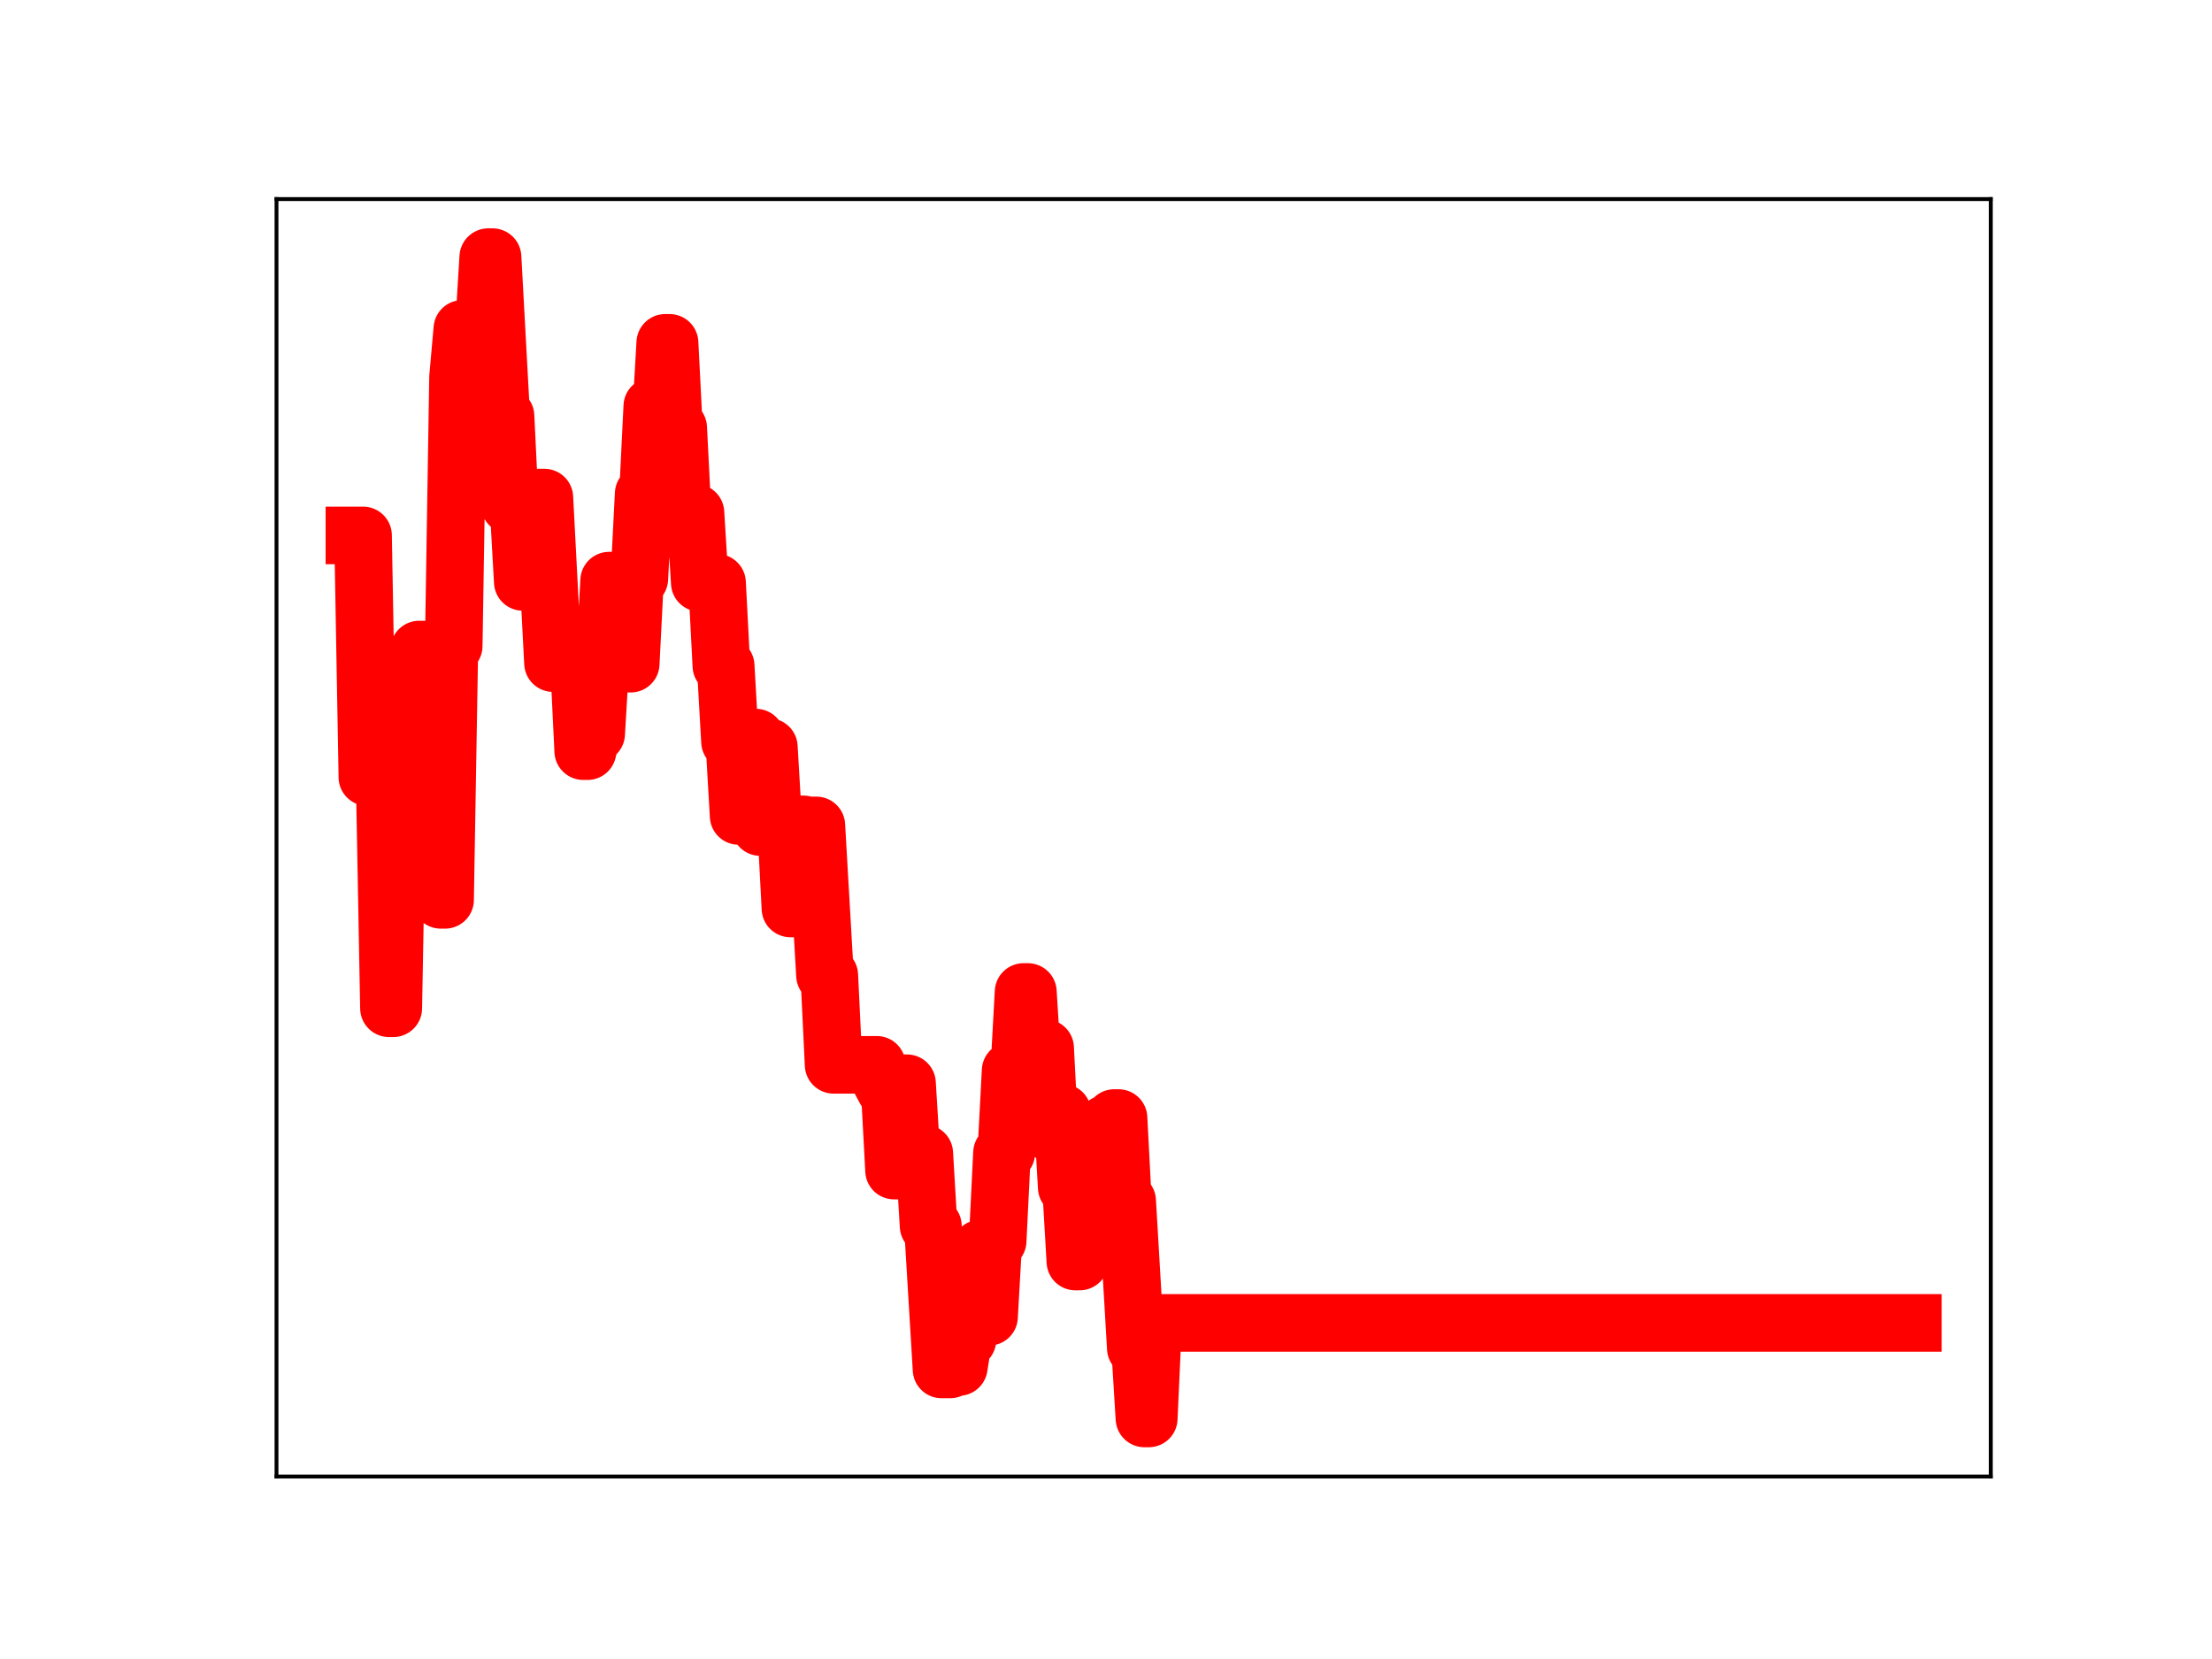 <?xml version="1.0" encoding="utf-8" standalone="no"?>
<!DOCTYPE svg PUBLIC "-//W3C//DTD SVG 1.1//EN"
  "http://www.w3.org/Graphics/SVG/1.1/DTD/svg11.dtd">
<!-- Created with matplotlib (https://matplotlib.org/) -->
<svg height="345.6pt" version="1.1" viewBox="0 0 460.8 345.6" width="460.8pt" xmlns="http://www.w3.org/2000/svg" xmlns:xlink="http://www.w3.org/1999/xlink">
 <defs>
  <style type="text/css">
*{stroke-linecap:butt;stroke-linejoin:round;}
  </style>
 </defs>
 <g id="figure_1">
  <g id="patch_1">
   <path d="M 0 345.6 
L 460.8 345.6 
L 460.8 0 
L 0 0 
z
" style="fill:#ffffff;"/>
  </g>
  <g id="axes_1">
   <g id="patch_2">
    <path d="M 57.6 307.584 
L 414.72 307.584 
L 414.72 41.472 
L 57.6 41.472 
z
" style="fill:#ffffff;"/>
   </g>
   <g id="line2d_1">
    <path clip-path="url(#p8d855a46b4)" d="M 73.833 111.538 
L 75.631 111.538 
L 76.531 161.894 
L 80.128 161.894 
L 81.027 210.036 
L 81.927 210.036 
L 82.826 160.48 
L 84.625 160.48 
L 85.524 148.184 
L 86.423 148.184 
L 87.323 135.314 
L 88.222 135.314 
L 89.121 179.997 
L 90.92 179.997 
L 91.819 187.452 
L 92.718 187.452 
L 93.618 134.565 
L 94.517 134.565 
L 95.416 78.65 
L 96.316 68.513 
L 97.215 68.513 
L 98.114 84.879 
L 99.014 84.879 
L 99.913 68.176 
L 100.812 68.176 
L 101.712 53.568 
L 102.611 53.568 
L 104.41 86.676 
L 105.309 86.676 
L 106.208 105.225 
L 108.007 105.225 
L 108.906 121.222 
L 109.806 121.222 
L 110.705 103.657 
L 113.403 103.657 
L 115.201 138.135 
L 116.101 138.135 
L 117 134.12 
L 118.799 134.12 
L 119.698 137.851 
L 120.597 137.851 
L 121.497 156.476 
L 122.396 156.476 
L 123.295 152.857 
L 124.195 152.857 
L 125.094 137.64 
L 125.993 137.64 
L 126.893 120.957 
L 127.792 120.957 
L 128.691 137.62 
L 129.591 137.62 
L 130.49 138.255 
L 131.389 138.255 
L 132.289 120.549 
L 133.188 120.549 
L 134.087 102.871 
L 134.986 102.871 
L 135.886 84.633 
L 136.785 84.633 
L 137.684 87.072 
L 138.584 71.422 
L 139.483 71.422 
L 140.382 89.116 
L 141.282 89.116 
L 142.181 106.823 
L 144.879 106.823 
L 145.778 121.407 
L 149.376 121.407 
L 150.275 138.706 
L 151.174 138.706 
L 152.074 154.5 
L 152.973 154.5 
L 153.872 169.977 
L 154.772 169.977 
L 155.671 153.653 
L 157.469 153.653 
L 158.369 172.289 
L 159.268 155.627 
L 160.167 155.627 
L 161.067 170.956 
L 161.966 170.956 
L 162.865 172.05 
L 163.765 172.05 
L 164.664 189.252 
L 165.563 189.252 
L 166.463 171.728 
L 167.362 171.728 
L 168.261 171.951 
L 170.06 171.951 
L 171.859 203.176 
L 172.758 203.176 
L 173.657 221.821 
L 182.65 221.821 
L 183.55 225.383 
L 184.449 227.047 
L 185.348 227.047 
L 186.248 243.851 
L 187.147 243.851 
L 188.046 225.662 
L 188.946 225.662 
L 189.845 240.264 
L 192.543 240.264 
L 193.442 255.397 
L 194.342 255.397 
L 196.14 285.278 
L 197.939 285.278 
L 198.838 284.771 
L 199.738 284.771 
L 200.637 279.115 
L 201.536 279.115 
L 202.435 262.426 
L 203.335 262.426 
L 204.234 260.092 
L 205.133 260.092 
L 206.033 274.307 
L 206.932 258.507 
L 207.831 258.507 
L 208.731 240.167 
L 209.63 240.167 
L 210.529 223.052 
L 212.328 223.052 
L 213.227 206.651 
L 214.127 206.651 
L 215.026 221.084 
L 215.925 221.084 
L 216.825 218.335 
L 217.724 218.335 
L 218.623 235.891 
L 220.422 235.891 
L 221.321 231.786 
L 222.221 247.358 
L 223.12 247.358 
L 224.019 262.798 
L 224.918 262.798 
L 225.818 244.653 
L 226.717 244.653 
L 227.616 249.465 
L 229.415 249.465 
L 230.314 234.141 
L 231.214 234.141 
L 232.113 232.911 
L 233.012 232.911 
L 233.912 250.184 
L 234.811 250.184 
L 236.61 280.85 
L 237.509 280.85 
L 238.408 295.488 
L 239.308 295.488 
L 240.207 275.59 
L 398.487 275.59 
L 398.487 275.59 
" style="fill:none;stroke:#ff0000;stroke-linecap:square;stroke-width:12;"/>
    <defs>
     <path d="M 0 3 
C 0.796 3 1.559 2.684 2.121 2.121 
C 2.684 1.559 3 0.796 3 0 
C 3 -0.796 2.684 -1.559 2.121 -2.121 
C 1.559 -2.684 0.796 -3 0 -3 
C -0.796 -3 -1.559 -2.684 -2.121 -2.121 
C -2.684 -1.559 -3 -0.796 -3 0 
C -3 0.796 -2.684 1.559 -2.121 2.121 
C -1.559 2.684 -0.796 3 0 3 
z
" id="m19fb5b503b" style="stroke:#ff0000;"/>
    </defs>
    <g clip-path="url(#p8d855a46b4)">
     <use style="fill:#ff0000;stroke:#ff0000;" x="73.833" xlink:href="#m19fb5b503b" y="111.538"/>
     <use style="fill:#ff0000;stroke:#ff0000;" x="74.732" xlink:href="#m19fb5b503b" y="111.538"/>
     <use style="fill:#ff0000;stroke:#ff0000;" x="75.631" xlink:href="#m19fb5b503b" y="111.538"/>
     <use style="fill:#ff0000;stroke:#ff0000;" x="76.531" xlink:href="#m19fb5b503b" y="161.894"/>
     <use style="fill:#ff0000;stroke:#ff0000;" x="77.43" xlink:href="#m19fb5b503b" y="161.894"/>
     <use style="fill:#ff0000;stroke:#ff0000;" x="78.329" xlink:href="#m19fb5b503b" y="161.894"/>
     <use style="fill:#ff0000;stroke:#ff0000;" x="79.229" xlink:href="#m19fb5b503b" y="161.894"/>
     <use style="fill:#ff0000;stroke:#ff0000;" x="80.128" xlink:href="#m19fb5b503b" y="161.894"/>
     <use style="fill:#ff0000;stroke:#ff0000;" x="81.027" xlink:href="#m19fb5b503b" y="210.036"/>
     <use style="fill:#ff0000;stroke:#ff0000;" x="81.927" xlink:href="#m19fb5b503b" y="210.036"/>
     <use style="fill:#ff0000;stroke:#ff0000;" x="82.826" xlink:href="#m19fb5b503b" y="160.48"/>
     <use style="fill:#ff0000;stroke:#ff0000;" x="83.725" xlink:href="#m19fb5b503b" y="160.48"/>
     <use style="fill:#ff0000;stroke:#ff0000;" x="84.625" xlink:href="#m19fb5b503b" y="160.48"/>
     <use style="fill:#ff0000;stroke:#ff0000;" x="85.524" xlink:href="#m19fb5b503b" y="148.184"/>
     <use style="fill:#ff0000;stroke:#ff0000;" x="86.423" xlink:href="#m19fb5b503b" y="148.184"/>
     <use style="fill:#ff0000;stroke:#ff0000;" x="87.323" xlink:href="#m19fb5b503b" y="135.314"/>
     <use style="fill:#ff0000;stroke:#ff0000;" x="88.222" xlink:href="#m19fb5b503b" y="135.314"/>
     <use style="fill:#ff0000;stroke:#ff0000;" x="89.121" xlink:href="#m19fb5b503b" y="179.997"/>
     <use style="fill:#ff0000;stroke:#ff0000;" x="90.02" xlink:href="#m19fb5b503b" y="179.997"/>
     <use style="fill:#ff0000;stroke:#ff0000;" x="90.92" xlink:href="#m19fb5b503b" y="179.997"/>
     <use style="fill:#ff0000;stroke:#ff0000;" x="91.819" xlink:href="#m19fb5b503b" y="187.452"/>
     <use style="fill:#ff0000;stroke:#ff0000;" x="92.718" xlink:href="#m19fb5b503b" y="187.452"/>
     <use style="fill:#ff0000;stroke:#ff0000;" x="93.618" xlink:href="#m19fb5b503b" y="134.565"/>
     <use style="fill:#ff0000;stroke:#ff0000;" x="94.517" xlink:href="#m19fb5b503b" y="134.565"/>
     <use style="fill:#ff0000;stroke:#ff0000;" x="95.416" xlink:href="#m19fb5b503b" y="78.65"/>
     <use style="fill:#ff0000;stroke:#ff0000;" x="96.316" xlink:href="#m19fb5b503b" y="68.513"/>
     <use style="fill:#ff0000;stroke:#ff0000;" x="97.215" xlink:href="#m19fb5b503b" y="68.513"/>
     <use style="fill:#ff0000;stroke:#ff0000;" x="98.114" xlink:href="#m19fb5b503b" y="84.879"/>
     <use style="fill:#ff0000;stroke:#ff0000;" x="99.014" xlink:href="#m19fb5b503b" y="84.879"/>
     <use style="fill:#ff0000;stroke:#ff0000;" x="99.913" xlink:href="#m19fb5b503b" y="68.176"/>
     <use style="fill:#ff0000;stroke:#ff0000;" x="100.812" xlink:href="#m19fb5b503b" y="68.176"/>
     <use style="fill:#ff0000;stroke:#ff0000;" x="101.712" xlink:href="#m19fb5b503b" y="53.568"/>
     <use style="fill:#ff0000;stroke:#ff0000;" x="102.611" xlink:href="#m19fb5b503b" y="53.568"/>
     <use style="fill:#ff0000;stroke:#ff0000;" x="103.51" xlink:href="#m19fb5b503b" y="70.992"/>
     <use style="fill:#ff0000;stroke:#ff0000;" x="104.41" xlink:href="#m19fb5b503b" y="86.676"/>
     <use style="fill:#ff0000;stroke:#ff0000;" x="105.309" xlink:href="#m19fb5b503b" y="86.676"/>
     <use style="fill:#ff0000;stroke:#ff0000;" x="106.208" xlink:href="#m19fb5b503b" y="105.225"/>
     <use style="fill:#ff0000;stroke:#ff0000;" x="107.108" xlink:href="#m19fb5b503b" y="105.225"/>
     <use style="fill:#ff0000;stroke:#ff0000;" x="108.007" xlink:href="#m19fb5b503b" y="105.225"/>
     <use style="fill:#ff0000;stroke:#ff0000;" x="108.906" xlink:href="#m19fb5b503b" y="121.222"/>
     <use style="fill:#ff0000;stroke:#ff0000;" x="109.806" xlink:href="#m19fb5b503b" y="121.222"/>
     <use style="fill:#ff0000;stroke:#ff0000;" x="110.705" xlink:href="#m19fb5b503b" y="103.657"/>
     <use style="fill:#ff0000;stroke:#ff0000;" x="111.604" xlink:href="#m19fb5b503b" y="103.657"/>
     <use style="fill:#ff0000;stroke:#ff0000;" x="112.503" xlink:href="#m19fb5b503b" y="103.657"/>
     <use style="fill:#ff0000;stroke:#ff0000;" x="113.403" xlink:href="#m19fb5b503b" y="103.657"/>
     <use style="fill:#ff0000;stroke:#ff0000;" x="114.302" xlink:href="#m19fb5b503b" y="120.588"/>
     <use style="fill:#ff0000;stroke:#ff0000;" x="115.201" xlink:href="#m19fb5b503b" y="138.135"/>
     <use style="fill:#ff0000;stroke:#ff0000;" x="116.101" xlink:href="#m19fb5b503b" y="138.135"/>
     <use style="fill:#ff0000;stroke:#ff0000;" x="117" xlink:href="#m19fb5b503b" y="134.12"/>
     <use style="fill:#ff0000;stroke:#ff0000;" x="117.899" xlink:href="#m19fb5b503b" y="134.12"/>
     <use style="fill:#ff0000;stroke:#ff0000;" x="118.799" xlink:href="#m19fb5b503b" y="134.12"/>
     <use style="fill:#ff0000;stroke:#ff0000;" x="119.698" xlink:href="#m19fb5b503b" y="137.851"/>
     <use style="fill:#ff0000;stroke:#ff0000;" x="120.597" xlink:href="#m19fb5b503b" y="137.851"/>
     <use style="fill:#ff0000;stroke:#ff0000;" x="121.497" xlink:href="#m19fb5b503b" y="156.476"/>
     <use style="fill:#ff0000;stroke:#ff0000;" x="122.396" xlink:href="#m19fb5b503b" y="156.476"/>
     <use style="fill:#ff0000;stroke:#ff0000;" x="123.295" xlink:href="#m19fb5b503b" y="152.857"/>
     <use style="fill:#ff0000;stroke:#ff0000;" x="124.195" xlink:href="#m19fb5b503b" y="152.857"/>
     <use style="fill:#ff0000;stroke:#ff0000;" x="125.094" xlink:href="#m19fb5b503b" y="137.64"/>
     <use style="fill:#ff0000;stroke:#ff0000;" x="125.993" xlink:href="#m19fb5b503b" y="137.64"/>
     <use style="fill:#ff0000;stroke:#ff0000;" x="126.893" xlink:href="#m19fb5b503b" y="120.957"/>
     <use style="fill:#ff0000;stroke:#ff0000;" x="127.792" xlink:href="#m19fb5b503b" y="120.957"/>
     <use style="fill:#ff0000;stroke:#ff0000;" x="128.691" xlink:href="#m19fb5b503b" y="137.62"/>
     <use style="fill:#ff0000;stroke:#ff0000;" x="129.591" xlink:href="#m19fb5b503b" y="137.62"/>
     <use style="fill:#ff0000;stroke:#ff0000;" x="130.49" xlink:href="#m19fb5b503b" y="138.255"/>
     <use style="fill:#ff0000;stroke:#ff0000;" x="131.389" xlink:href="#m19fb5b503b" y="138.255"/>
     <use style="fill:#ff0000;stroke:#ff0000;" x="132.289" xlink:href="#m19fb5b503b" y="120.549"/>
     <use style="fill:#ff0000;stroke:#ff0000;" x="133.188" xlink:href="#m19fb5b503b" y="120.549"/>
     <use style="fill:#ff0000;stroke:#ff0000;" x="134.087" xlink:href="#m19fb5b503b" y="102.871"/>
     <use style="fill:#ff0000;stroke:#ff0000;" x="134.986" xlink:href="#m19fb5b503b" y="102.871"/>
     <use style="fill:#ff0000;stroke:#ff0000;" x="135.886" xlink:href="#m19fb5b503b" y="84.633"/>
     <use style="fill:#ff0000;stroke:#ff0000;" x="136.785" xlink:href="#m19fb5b503b" y="84.633"/>
     <use style="fill:#ff0000;stroke:#ff0000;" x="137.684" xlink:href="#m19fb5b503b" y="87.072"/>
     <use style="fill:#ff0000;stroke:#ff0000;" x="138.584" xlink:href="#m19fb5b503b" y="71.422"/>
     <use style="fill:#ff0000;stroke:#ff0000;" x="139.483" xlink:href="#m19fb5b503b" y="71.422"/>
     <use style="fill:#ff0000;stroke:#ff0000;" x="140.382" xlink:href="#m19fb5b503b" y="89.116"/>
     <use style="fill:#ff0000;stroke:#ff0000;" x="141.282" xlink:href="#m19fb5b503b" y="89.116"/>
     <use style="fill:#ff0000;stroke:#ff0000;" x="142.181" xlink:href="#m19fb5b503b" y="106.823"/>
     <use style="fill:#ff0000;stroke:#ff0000;" x="143.08" xlink:href="#m19fb5b503b" y="106.823"/>
     <use style="fill:#ff0000;stroke:#ff0000;" x="143.98" xlink:href="#m19fb5b503b" y="106.823"/>
     <use style="fill:#ff0000;stroke:#ff0000;" x="144.879" xlink:href="#m19fb5b503b" y="106.823"/>
     <use style="fill:#ff0000;stroke:#ff0000;" x="145.778" xlink:href="#m19fb5b503b" y="121.407"/>
     <use style="fill:#ff0000;stroke:#ff0000;" x="146.678" xlink:href="#m19fb5b503b" y="121.407"/>
     <use style="fill:#ff0000;stroke:#ff0000;" x="147.577" xlink:href="#m19fb5b503b" y="121.407"/>
     <use style="fill:#ff0000;stroke:#ff0000;" x="148.476" xlink:href="#m19fb5b503b" y="121.407"/>
     <use style="fill:#ff0000;stroke:#ff0000;" x="149.376" xlink:href="#m19fb5b503b" y="121.407"/>
     <use style="fill:#ff0000;stroke:#ff0000;" x="150.275" xlink:href="#m19fb5b503b" y="138.706"/>
     <use style="fill:#ff0000;stroke:#ff0000;" x="151.174" xlink:href="#m19fb5b503b" y="138.706"/>
     <use style="fill:#ff0000;stroke:#ff0000;" x="152.074" xlink:href="#m19fb5b503b" y="154.5"/>
     <use style="fill:#ff0000;stroke:#ff0000;" x="152.973" xlink:href="#m19fb5b503b" y="154.5"/>
     <use style="fill:#ff0000;stroke:#ff0000;" x="153.872" xlink:href="#m19fb5b503b" y="169.977"/>
     <use style="fill:#ff0000;stroke:#ff0000;" x="154.772" xlink:href="#m19fb5b503b" y="169.977"/>
     <use style="fill:#ff0000;stroke:#ff0000;" x="155.671" xlink:href="#m19fb5b503b" y="153.653"/>
     <use style="fill:#ff0000;stroke:#ff0000;" x="156.57" xlink:href="#m19fb5b503b" y="153.653"/>
     <use style="fill:#ff0000;stroke:#ff0000;" x="157.469" xlink:href="#m19fb5b503b" y="153.653"/>
     <use style="fill:#ff0000;stroke:#ff0000;" x="158.369" xlink:href="#m19fb5b503b" y="172.289"/>
     <use style="fill:#ff0000;stroke:#ff0000;" x="159.268" xlink:href="#m19fb5b503b" y="155.627"/>
     <use style="fill:#ff0000;stroke:#ff0000;" x="160.167" xlink:href="#m19fb5b503b" y="155.627"/>
     <use style="fill:#ff0000;stroke:#ff0000;" x="161.067" xlink:href="#m19fb5b503b" y="170.956"/>
     <use style="fill:#ff0000;stroke:#ff0000;" x="161.966" xlink:href="#m19fb5b503b" y="170.956"/>
     <use style="fill:#ff0000;stroke:#ff0000;" x="162.865" xlink:href="#m19fb5b503b" y="172.05"/>
     <use style="fill:#ff0000;stroke:#ff0000;" x="163.765" xlink:href="#m19fb5b503b" y="172.05"/>
     <use style="fill:#ff0000;stroke:#ff0000;" x="164.664" xlink:href="#m19fb5b503b" y="189.252"/>
     <use style="fill:#ff0000;stroke:#ff0000;" x="165.563" xlink:href="#m19fb5b503b" y="189.252"/>
     <use style="fill:#ff0000;stroke:#ff0000;" x="166.463" xlink:href="#m19fb5b503b" y="171.728"/>
     <use style="fill:#ff0000;stroke:#ff0000;" x="167.362" xlink:href="#m19fb5b503b" y="171.728"/>
     <use style="fill:#ff0000;stroke:#ff0000;" x="168.261" xlink:href="#m19fb5b503b" y="171.951"/>
     <use style="fill:#ff0000;stroke:#ff0000;" x="169.161" xlink:href="#m19fb5b503b" y="171.951"/>
     <use style="fill:#ff0000;stroke:#ff0000;" x="170.06" xlink:href="#m19fb5b503b" y="171.951"/>
     <use style="fill:#ff0000;stroke:#ff0000;" x="170.959" xlink:href="#m19fb5b503b" y="186.918"/>
     <use style="fill:#ff0000;stroke:#ff0000;" x="171.859" xlink:href="#m19fb5b503b" y="203.176"/>
     <use style="fill:#ff0000;stroke:#ff0000;" x="172.758" xlink:href="#m19fb5b503b" y="203.176"/>
     <use style="fill:#ff0000;stroke:#ff0000;" x="173.657" xlink:href="#m19fb5b503b" y="221.821"/>
     <use style="fill:#ff0000;stroke:#ff0000;" x="174.557" xlink:href="#m19fb5b503b" y="221.821"/>
     <use style="fill:#ff0000;stroke:#ff0000;" x="175.456" xlink:href="#m19fb5b503b" y="221.821"/>
     <use style="fill:#ff0000;stroke:#ff0000;" x="176.355" xlink:href="#m19fb5b503b" y="221.821"/>
     <use style="fill:#ff0000;stroke:#ff0000;" x="177.255" xlink:href="#m19fb5b503b" y="221.821"/>
     <use style="fill:#ff0000;stroke:#ff0000;" x="178.154" xlink:href="#m19fb5b503b" y="221.821"/>
     <use style="fill:#ff0000;stroke:#ff0000;" x="179.053" xlink:href="#m19fb5b503b" y="221.821"/>
     <use style="fill:#ff0000;stroke:#ff0000;" x="179.952" xlink:href="#m19fb5b503b" y="221.821"/>
     <use style="fill:#ff0000;stroke:#ff0000;" x="180.852" xlink:href="#m19fb5b503b" y="221.821"/>
     <use style="fill:#ff0000;stroke:#ff0000;" x="181.751" xlink:href="#m19fb5b503b" y="221.821"/>
     <use style="fill:#ff0000;stroke:#ff0000;" x="182.65" xlink:href="#m19fb5b503b" y="221.821"/>
     <use style="fill:#ff0000;stroke:#ff0000;" x="183.55" xlink:href="#m19fb5b503b" y="225.383"/>
     <use style="fill:#ff0000;stroke:#ff0000;" x="184.449" xlink:href="#m19fb5b503b" y="227.047"/>
     <use style="fill:#ff0000;stroke:#ff0000;" x="185.348" xlink:href="#m19fb5b503b" y="227.047"/>
     <use style="fill:#ff0000;stroke:#ff0000;" x="186.248" xlink:href="#m19fb5b503b" y="243.851"/>
     <use style="fill:#ff0000;stroke:#ff0000;" x="187.147" xlink:href="#m19fb5b503b" y="243.851"/>
     <use style="fill:#ff0000;stroke:#ff0000;" x="188.046" xlink:href="#m19fb5b503b" y="225.662"/>
     <use style="fill:#ff0000;stroke:#ff0000;" x="188.946" xlink:href="#m19fb5b503b" y="225.662"/>
     <use style="fill:#ff0000;stroke:#ff0000;" x="189.845" xlink:href="#m19fb5b503b" y="240.264"/>
     <use style="fill:#ff0000;stroke:#ff0000;" x="190.744" xlink:href="#m19fb5b503b" y="240.264"/>
     <use style="fill:#ff0000;stroke:#ff0000;" x="191.644" xlink:href="#m19fb5b503b" y="240.264"/>
     <use style="fill:#ff0000;stroke:#ff0000;" x="192.543" xlink:href="#m19fb5b503b" y="240.264"/>
     <use style="fill:#ff0000;stroke:#ff0000;" x="193.442" xlink:href="#m19fb5b503b" y="255.397"/>
     <use style="fill:#ff0000;stroke:#ff0000;" x="194.342" xlink:href="#m19fb5b503b" y="255.397"/>
     <use style="fill:#ff0000;stroke:#ff0000;" x="195.241" xlink:href="#m19fb5b503b" y="270.706"/>
     <use style="fill:#ff0000;stroke:#ff0000;" x="196.14" xlink:href="#m19fb5b503b" y="285.278"/>
     <use style="fill:#ff0000;stroke:#ff0000;" x="197.04" xlink:href="#m19fb5b503b" y="285.278"/>
     <use style="fill:#ff0000;stroke:#ff0000;" x="197.939" xlink:href="#m19fb5b503b" y="285.278"/>
     <use style="fill:#ff0000;stroke:#ff0000;" x="198.838" xlink:href="#m19fb5b503b" y="284.771"/>
     <use style="fill:#ff0000;stroke:#ff0000;" x="199.738" xlink:href="#m19fb5b503b" y="284.771"/>
     <use style="fill:#ff0000;stroke:#ff0000;" x="200.637" xlink:href="#m19fb5b503b" y="279.115"/>
     <use style="fill:#ff0000;stroke:#ff0000;" x="201.536" xlink:href="#m19fb5b503b" y="279.115"/>
     <use style="fill:#ff0000;stroke:#ff0000;" x="202.435" xlink:href="#m19fb5b503b" y="262.426"/>
     <use style="fill:#ff0000;stroke:#ff0000;" x="203.335" xlink:href="#m19fb5b503b" y="262.426"/>
     <use style="fill:#ff0000;stroke:#ff0000;" x="204.234" xlink:href="#m19fb5b503b" y="260.092"/>
     <use style="fill:#ff0000;stroke:#ff0000;" x="205.133" xlink:href="#m19fb5b503b" y="260.092"/>
     <use style="fill:#ff0000;stroke:#ff0000;" x="206.033" xlink:href="#m19fb5b503b" y="274.307"/>
     <use style="fill:#ff0000;stroke:#ff0000;" x="206.932" xlink:href="#m19fb5b503b" y="258.507"/>
     <use style="fill:#ff0000;stroke:#ff0000;" x="207.831" xlink:href="#m19fb5b503b" y="258.507"/>
     <use style="fill:#ff0000;stroke:#ff0000;" x="208.731" xlink:href="#m19fb5b503b" y="240.167"/>
     <use style="fill:#ff0000;stroke:#ff0000;" x="209.63" xlink:href="#m19fb5b503b" y="240.167"/>
     <use style="fill:#ff0000;stroke:#ff0000;" x="210.529" xlink:href="#m19fb5b503b" y="223.052"/>
     <use style="fill:#ff0000;stroke:#ff0000;" x="211.429" xlink:href="#m19fb5b503b" y="223.052"/>
     <use style="fill:#ff0000;stroke:#ff0000;" x="212.328" xlink:href="#m19fb5b503b" y="223.052"/>
     <use style="fill:#ff0000;stroke:#ff0000;" x="213.227" xlink:href="#m19fb5b503b" y="206.651"/>
     <use style="fill:#ff0000;stroke:#ff0000;" x="214.127" xlink:href="#m19fb5b503b" y="206.651"/>
     <use style="fill:#ff0000;stroke:#ff0000;" x="215.026" xlink:href="#m19fb5b503b" y="221.084"/>
     <use style="fill:#ff0000;stroke:#ff0000;" x="215.925" xlink:href="#m19fb5b503b" y="221.084"/>
     <use style="fill:#ff0000;stroke:#ff0000;" x="216.825" xlink:href="#m19fb5b503b" y="218.335"/>
     <use style="fill:#ff0000;stroke:#ff0000;" x="217.724" xlink:href="#m19fb5b503b" y="218.335"/>
     <use style="fill:#ff0000;stroke:#ff0000;" x="218.623" xlink:href="#m19fb5b503b" y="235.891"/>
     <use style="fill:#ff0000;stroke:#ff0000;" x="219.523" xlink:href="#m19fb5b503b" y="235.891"/>
     <use style="fill:#ff0000;stroke:#ff0000;" x="220.422" xlink:href="#m19fb5b503b" y="235.891"/>
     <use style="fill:#ff0000;stroke:#ff0000;" x="221.321" xlink:href="#m19fb5b503b" y="231.786"/>
     <use style="fill:#ff0000;stroke:#ff0000;" x="222.221" xlink:href="#m19fb5b503b" y="247.358"/>
     <use style="fill:#ff0000;stroke:#ff0000;" x="223.12" xlink:href="#m19fb5b503b" y="247.358"/>
     <use style="fill:#ff0000;stroke:#ff0000;" x="224.019" xlink:href="#m19fb5b503b" y="262.798"/>
     <use style="fill:#ff0000;stroke:#ff0000;" x="224.918" xlink:href="#m19fb5b503b" y="262.798"/>
     <use style="fill:#ff0000;stroke:#ff0000;" x="225.818" xlink:href="#m19fb5b503b" y="244.653"/>
     <use style="fill:#ff0000;stroke:#ff0000;" x="226.717" xlink:href="#m19fb5b503b" y="244.653"/>
     <use style="fill:#ff0000;stroke:#ff0000;" x="227.616" xlink:href="#m19fb5b503b" y="249.465"/>
     <use style="fill:#ff0000;stroke:#ff0000;" x="228.516" xlink:href="#m19fb5b503b" y="249.465"/>
     <use style="fill:#ff0000;stroke:#ff0000;" x="229.415" xlink:href="#m19fb5b503b" y="249.465"/>
     <use style="fill:#ff0000;stroke:#ff0000;" x="230.314" xlink:href="#m19fb5b503b" y="234.141"/>
     <use style="fill:#ff0000;stroke:#ff0000;" x="231.214" xlink:href="#m19fb5b503b" y="234.141"/>
     <use style="fill:#ff0000;stroke:#ff0000;" x="232.113" xlink:href="#m19fb5b503b" y="232.911"/>
     <use style="fill:#ff0000;stroke:#ff0000;" x="233.012" xlink:href="#m19fb5b503b" y="232.911"/>
     <use style="fill:#ff0000;stroke:#ff0000;" x="233.912" xlink:href="#m19fb5b503b" y="250.184"/>
     <use style="fill:#ff0000;stroke:#ff0000;" x="234.811" xlink:href="#m19fb5b503b" y="250.184"/>
     <use style="fill:#ff0000;stroke:#ff0000;" x="235.71" xlink:href="#m19fb5b503b" y="265.689"/>
     <use style="fill:#ff0000;stroke:#ff0000;" x="236.61" xlink:href="#m19fb5b503b" y="280.85"/>
     <use style="fill:#ff0000;stroke:#ff0000;" x="237.509" xlink:href="#m19fb5b503b" y="280.85"/>
     <use style="fill:#ff0000;stroke:#ff0000;" x="238.408" xlink:href="#m19fb5b503b" y="295.488"/>
     <use style="fill:#ff0000;stroke:#ff0000;" x="239.308" xlink:href="#m19fb5b503b" y="295.488"/>
     <use style="fill:#ff0000;stroke:#ff0000;" x="240.207" xlink:href="#m19fb5b503b" y="275.59"/>
     <use style="fill:#ff0000;stroke:#ff0000;" x="241.106" xlink:href="#m19fb5b503b" y="275.59"/>
     <use style="fill:#ff0000;stroke:#ff0000;" x="242.006" xlink:href="#m19fb5b503b" y="275.59"/>
     <use style="fill:#ff0000;stroke:#ff0000;" x="242.905" xlink:href="#m19fb5b503b" y="275.59"/>
     <use style="fill:#ff0000;stroke:#ff0000;" x="243.804" xlink:href="#m19fb5b503b" y="275.59"/>
     <use style="fill:#ff0000;stroke:#ff0000;" x="244.704" xlink:href="#m19fb5b503b" y="275.59"/>
     <use style="fill:#ff0000;stroke:#ff0000;" x="245.603" xlink:href="#m19fb5b503b" y="275.59"/>
     <use style="fill:#ff0000;stroke:#ff0000;" x="246.502" xlink:href="#m19fb5b503b" y="275.59"/>
     <use style="fill:#ff0000;stroke:#ff0000;" x="247.402" xlink:href="#m19fb5b503b" y="275.59"/>
     <use style="fill:#ff0000;stroke:#ff0000;" x="248.301" xlink:href="#m19fb5b503b" y="275.59"/>
     <use style="fill:#ff0000;stroke:#ff0000;" x="249.2" xlink:href="#m19fb5b503b" y="275.59"/>
     <use style="fill:#ff0000;stroke:#ff0000;" x="250.099" xlink:href="#m19fb5b503b" y="275.59"/>
     <use style="fill:#ff0000;stroke:#ff0000;" x="250.999" xlink:href="#m19fb5b503b" y="275.59"/>
     <use style="fill:#ff0000;stroke:#ff0000;" x="251.898" xlink:href="#m19fb5b503b" y="275.59"/>
     <use style="fill:#ff0000;stroke:#ff0000;" x="252.797" xlink:href="#m19fb5b503b" y="275.59"/>
     <use style="fill:#ff0000;stroke:#ff0000;" x="253.697" xlink:href="#m19fb5b503b" y="275.59"/>
     <use style="fill:#ff0000;stroke:#ff0000;" x="254.596" xlink:href="#m19fb5b503b" y="275.59"/>
     <use style="fill:#ff0000;stroke:#ff0000;" x="255.495" xlink:href="#m19fb5b503b" y="275.59"/>
     <use style="fill:#ff0000;stroke:#ff0000;" x="256.395" xlink:href="#m19fb5b503b" y="275.59"/>
     <use style="fill:#ff0000;stroke:#ff0000;" x="257.294" xlink:href="#m19fb5b503b" y="275.59"/>
     <use style="fill:#ff0000;stroke:#ff0000;" x="258.193" xlink:href="#m19fb5b503b" y="275.59"/>
     <use style="fill:#ff0000;stroke:#ff0000;" x="259.093" xlink:href="#m19fb5b503b" y="275.59"/>
     <use style="fill:#ff0000;stroke:#ff0000;" x="259.992" xlink:href="#m19fb5b503b" y="275.59"/>
     <use style="fill:#ff0000;stroke:#ff0000;" x="260.891" xlink:href="#m19fb5b503b" y="275.59"/>
     <use style="fill:#ff0000;stroke:#ff0000;" x="261.791" xlink:href="#m19fb5b503b" y="275.59"/>
     <use style="fill:#ff0000;stroke:#ff0000;" x="262.69" xlink:href="#m19fb5b503b" y="275.59"/>
     <use style="fill:#ff0000;stroke:#ff0000;" x="263.589" xlink:href="#m19fb5b503b" y="275.59"/>
     <use style="fill:#ff0000;stroke:#ff0000;" x="264.489" xlink:href="#m19fb5b503b" y="275.59"/>
     <use style="fill:#ff0000;stroke:#ff0000;" x="265.388" xlink:href="#m19fb5b503b" y="275.59"/>
     <use style="fill:#ff0000;stroke:#ff0000;" x="266.287" xlink:href="#m19fb5b503b" y="275.59"/>
     <use style="fill:#ff0000;stroke:#ff0000;" x="267.187" xlink:href="#m19fb5b503b" y="275.59"/>
     <use style="fill:#ff0000;stroke:#ff0000;" x="268.086" xlink:href="#m19fb5b503b" y="275.59"/>
     <use style="fill:#ff0000;stroke:#ff0000;" x="268.985" xlink:href="#m19fb5b503b" y="275.59"/>
     <use style="fill:#ff0000;stroke:#ff0000;" x="269.885" xlink:href="#m19fb5b503b" y="275.59"/>
     <use style="fill:#ff0000;stroke:#ff0000;" x="270.784" xlink:href="#m19fb5b503b" y="275.59"/>
     <use style="fill:#ff0000;stroke:#ff0000;" x="271.683" xlink:href="#m19fb5b503b" y="275.59"/>
     <use style="fill:#ff0000;stroke:#ff0000;" x="272.582" xlink:href="#m19fb5b503b" y="275.59"/>
     <use style="fill:#ff0000;stroke:#ff0000;" x="273.482" xlink:href="#m19fb5b503b" y="275.59"/>
     <use style="fill:#ff0000;stroke:#ff0000;" x="274.381" xlink:href="#m19fb5b503b" y="275.59"/>
     <use style="fill:#ff0000;stroke:#ff0000;" x="275.28" xlink:href="#m19fb5b503b" y="275.59"/>
     <use style="fill:#ff0000;stroke:#ff0000;" x="276.18" xlink:href="#m19fb5b503b" y="275.59"/>
     <use style="fill:#ff0000;stroke:#ff0000;" x="277.079" xlink:href="#m19fb5b503b" y="275.59"/>
     <use style="fill:#ff0000;stroke:#ff0000;" x="277.978" xlink:href="#m19fb5b503b" y="275.59"/>
     <use style="fill:#ff0000;stroke:#ff0000;" x="278.878" xlink:href="#m19fb5b503b" y="275.59"/>
     <use style="fill:#ff0000;stroke:#ff0000;" x="279.777" xlink:href="#m19fb5b503b" y="275.59"/>
     <use style="fill:#ff0000;stroke:#ff0000;" x="280.676" xlink:href="#m19fb5b503b" y="275.59"/>
     <use style="fill:#ff0000;stroke:#ff0000;" x="281.576" xlink:href="#m19fb5b503b" y="275.59"/>
     <use style="fill:#ff0000;stroke:#ff0000;" x="282.475" xlink:href="#m19fb5b503b" y="275.59"/>
     <use style="fill:#ff0000;stroke:#ff0000;" x="283.374" xlink:href="#m19fb5b503b" y="275.59"/>
     <use style="fill:#ff0000;stroke:#ff0000;" x="284.274" xlink:href="#m19fb5b503b" y="275.59"/>
     <use style="fill:#ff0000;stroke:#ff0000;" x="285.173" xlink:href="#m19fb5b503b" y="275.59"/>
     <use style="fill:#ff0000;stroke:#ff0000;" x="286.072" xlink:href="#m19fb5b503b" y="275.59"/>
     <use style="fill:#ff0000;stroke:#ff0000;" x="286.972" xlink:href="#m19fb5b503b" y="275.59"/>
     <use style="fill:#ff0000;stroke:#ff0000;" x="287.871" xlink:href="#m19fb5b503b" y="275.59"/>
     <use style="fill:#ff0000;stroke:#ff0000;" x="288.77" xlink:href="#m19fb5b503b" y="275.59"/>
     <use style="fill:#ff0000;stroke:#ff0000;" x="289.67" xlink:href="#m19fb5b503b" y="275.59"/>
     <use style="fill:#ff0000;stroke:#ff0000;" x="290.569" xlink:href="#m19fb5b503b" y="275.59"/>
     <use style="fill:#ff0000;stroke:#ff0000;" x="291.468" xlink:href="#m19fb5b503b" y="275.59"/>
     <use style="fill:#ff0000;stroke:#ff0000;" x="292.368" xlink:href="#m19fb5b503b" y="275.59"/>
     <use style="fill:#ff0000;stroke:#ff0000;" x="293.267" xlink:href="#m19fb5b503b" y="275.59"/>
     <use style="fill:#ff0000;stroke:#ff0000;" x="294.166" xlink:href="#m19fb5b503b" y="275.59"/>
     <use style="fill:#ff0000;stroke:#ff0000;" x="295.065" xlink:href="#m19fb5b503b" y="275.59"/>
     <use style="fill:#ff0000;stroke:#ff0000;" x="295.965" xlink:href="#m19fb5b503b" y="275.59"/>
     <use style="fill:#ff0000;stroke:#ff0000;" x="296.864" xlink:href="#m19fb5b503b" y="275.59"/>
     <use style="fill:#ff0000;stroke:#ff0000;" x="297.763" xlink:href="#m19fb5b503b" y="275.59"/>
     <use style="fill:#ff0000;stroke:#ff0000;" x="298.663" xlink:href="#m19fb5b503b" y="275.59"/>
     <use style="fill:#ff0000;stroke:#ff0000;" x="299.562" xlink:href="#m19fb5b503b" y="275.59"/>
     <use style="fill:#ff0000;stroke:#ff0000;" x="300.461" xlink:href="#m19fb5b503b" y="275.59"/>
     <use style="fill:#ff0000;stroke:#ff0000;" x="301.361" xlink:href="#m19fb5b503b" y="275.59"/>
     <use style="fill:#ff0000;stroke:#ff0000;" x="302.26" xlink:href="#m19fb5b503b" y="275.59"/>
     <use style="fill:#ff0000;stroke:#ff0000;" x="303.159" xlink:href="#m19fb5b503b" y="275.59"/>
     <use style="fill:#ff0000;stroke:#ff0000;" x="304.059" xlink:href="#m19fb5b503b" y="275.59"/>
     <use style="fill:#ff0000;stroke:#ff0000;" x="304.958" xlink:href="#m19fb5b503b" y="275.59"/>
     <use style="fill:#ff0000;stroke:#ff0000;" x="305.857" xlink:href="#m19fb5b503b" y="275.59"/>
     <use style="fill:#ff0000;stroke:#ff0000;" x="306.757" xlink:href="#m19fb5b503b" y="275.59"/>
     <use style="fill:#ff0000;stroke:#ff0000;" x="307.656" xlink:href="#m19fb5b503b" y="275.59"/>
     <use style="fill:#ff0000;stroke:#ff0000;" x="308.555" xlink:href="#m19fb5b503b" y="275.59"/>
     <use style="fill:#ff0000;stroke:#ff0000;" x="309.455" xlink:href="#m19fb5b503b" y="275.59"/>
     <use style="fill:#ff0000;stroke:#ff0000;" x="310.354" xlink:href="#m19fb5b503b" y="275.59"/>
     <use style="fill:#ff0000;stroke:#ff0000;" x="311.253" xlink:href="#m19fb5b503b" y="275.59"/>
     <use style="fill:#ff0000;stroke:#ff0000;" x="312.153" xlink:href="#m19fb5b503b" y="275.59"/>
     <use style="fill:#ff0000;stroke:#ff0000;" x="313.052" xlink:href="#m19fb5b503b" y="275.59"/>
     <use style="fill:#ff0000;stroke:#ff0000;" x="313.951" xlink:href="#m19fb5b503b" y="275.59"/>
     <use style="fill:#ff0000;stroke:#ff0000;" x="314.851" xlink:href="#m19fb5b503b" y="275.59"/>
     <use style="fill:#ff0000;stroke:#ff0000;" x="315.75" xlink:href="#m19fb5b503b" y="275.59"/>
     <use style="fill:#ff0000;stroke:#ff0000;" x="316.649" xlink:href="#m19fb5b503b" y="275.59"/>
     <use style="fill:#ff0000;stroke:#ff0000;" x="317.548" xlink:href="#m19fb5b503b" y="275.59"/>
     <use style="fill:#ff0000;stroke:#ff0000;" x="318.448" xlink:href="#m19fb5b503b" y="275.59"/>
     <use style="fill:#ff0000;stroke:#ff0000;" x="319.347" xlink:href="#m19fb5b503b" y="275.59"/>
     <use style="fill:#ff0000;stroke:#ff0000;" x="320.246" xlink:href="#m19fb5b503b" y="275.59"/>
     <use style="fill:#ff0000;stroke:#ff0000;" x="321.146" xlink:href="#m19fb5b503b" y="275.59"/>
     <use style="fill:#ff0000;stroke:#ff0000;" x="322.045" xlink:href="#m19fb5b503b" y="275.59"/>
     <use style="fill:#ff0000;stroke:#ff0000;" x="322.944" xlink:href="#m19fb5b503b" y="275.59"/>
     <use style="fill:#ff0000;stroke:#ff0000;" x="323.844" xlink:href="#m19fb5b503b" y="275.59"/>
     <use style="fill:#ff0000;stroke:#ff0000;" x="324.743" xlink:href="#m19fb5b503b" y="275.59"/>
     <use style="fill:#ff0000;stroke:#ff0000;" x="325.642" xlink:href="#m19fb5b503b" y="275.59"/>
     <use style="fill:#ff0000;stroke:#ff0000;" x="326.542" xlink:href="#m19fb5b503b" y="275.59"/>
     <use style="fill:#ff0000;stroke:#ff0000;" x="327.441" xlink:href="#m19fb5b503b" y="275.59"/>
     <use style="fill:#ff0000;stroke:#ff0000;" x="328.34" xlink:href="#m19fb5b503b" y="275.59"/>
     <use style="fill:#ff0000;stroke:#ff0000;" x="329.24" xlink:href="#m19fb5b503b" y="275.59"/>
     <use style="fill:#ff0000;stroke:#ff0000;" x="330.139" xlink:href="#m19fb5b503b" y="275.59"/>
     <use style="fill:#ff0000;stroke:#ff0000;" x="331.038" xlink:href="#m19fb5b503b" y="275.59"/>
     <use style="fill:#ff0000;stroke:#ff0000;" x="331.938" xlink:href="#m19fb5b503b" y="275.59"/>
     <use style="fill:#ff0000;stroke:#ff0000;" x="332.837" xlink:href="#m19fb5b503b" y="275.59"/>
     <use style="fill:#ff0000;stroke:#ff0000;" x="333.736" xlink:href="#m19fb5b503b" y="275.59"/>
     <use style="fill:#ff0000;stroke:#ff0000;" x="334.636" xlink:href="#m19fb5b503b" y="275.59"/>
     <use style="fill:#ff0000;stroke:#ff0000;" x="335.535" xlink:href="#m19fb5b503b" y="275.59"/>
     <use style="fill:#ff0000;stroke:#ff0000;" x="336.434" xlink:href="#m19fb5b503b" y="275.59"/>
     <use style="fill:#ff0000;stroke:#ff0000;" x="337.334" xlink:href="#m19fb5b503b" y="275.59"/>
     <use style="fill:#ff0000;stroke:#ff0000;" x="338.233" xlink:href="#m19fb5b503b" y="275.59"/>
     <use style="fill:#ff0000;stroke:#ff0000;" x="339.132" xlink:href="#m19fb5b503b" y="275.59"/>
     <use style="fill:#ff0000;stroke:#ff0000;" x="340.031" xlink:href="#m19fb5b503b" y="275.59"/>
     <use style="fill:#ff0000;stroke:#ff0000;" x="340.931" xlink:href="#m19fb5b503b" y="275.59"/>
     <use style="fill:#ff0000;stroke:#ff0000;" x="341.83" xlink:href="#m19fb5b503b" y="275.59"/>
     <use style="fill:#ff0000;stroke:#ff0000;" x="342.729" xlink:href="#m19fb5b503b" y="275.59"/>
     <use style="fill:#ff0000;stroke:#ff0000;" x="343.629" xlink:href="#m19fb5b503b" y="275.59"/>
     <use style="fill:#ff0000;stroke:#ff0000;" x="344.528" xlink:href="#m19fb5b503b" y="275.59"/>
     <use style="fill:#ff0000;stroke:#ff0000;" x="345.427" xlink:href="#m19fb5b503b" y="275.59"/>
     <use style="fill:#ff0000;stroke:#ff0000;" x="346.327" xlink:href="#m19fb5b503b" y="275.59"/>
     <use style="fill:#ff0000;stroke:#ff0000;" x="347.226" xlink:href="#m19fb5b503b" y="275.59"/>
     <use style="fill:#ff0000;stroke:#ff0000;" x="348.125" xlink:href="#m19fb5b503b" y="275.59"/>
     <use style="fill:#ff0000;stroke:#ff0000;" x="349.025" xlink:href="#m19fb5b503b" y="275.59"/>
     <use style="fill:#ff0000;stroke:#ff0000;" x="349.924" xlink:href="#m19fb5b503b" y="275.59"/>
     <use style="fill:#ff0000;stroke:#ff0000;" x="350.823" xlink:href="#m19fb5b503b" y="275.59"/>
     <use style="fill:#ff0000;stroke:#ff0000;" x="351.723" xlink:href="#m19fb5b503b" y="275.59"/>
     <use style="fill:#ff0000;stroke:#ff0000;" x="352.622" xlink:href="#m19fb5b503b" y="275.59"/>
     <use style="fill:#ff0000;stroke:#ff0000;" x="353.521" xlink:href="#m19fb5b503b" y="275.59"/>
     <use style="fill:#ff0000;stroke:#ff0000;" x="354.421" xlink:href="#m19fb5b503b" y="275.59"/>
     <use style="fill:#ff0000;stroke:#ff0000;" x="355.32" xlink:href="#m19fb5b503b" y="275.59"/>
     <use style="fill:#ff0000;stroke:#ff0000;" x="356.219" xlink:href="#m19fb5b503b" y="275.59"/>
     <use style="fill:#ff0000;stroke:#ff0000;" x="357.119" xlink:href="#m19fb5b503b" y="275.59"/>
     <use style="fill:#ff0000;stroke:#ff0000;" x="358.018" xlink:href="#m19fb5b503b" y="275.59"/>
     <use style="fill:#ff0000;stroke:#ff0000;" x="358.917" xlink:href="#m19fb5b503b" y="275.59"/>
     <use style="fill:#ff0000;stroke:#ff0000;" x="359.817" xlink:href="#m19fb5b503b" y="275.59"/>
     <use style="fill:#ff0000;stroke:#ff0000;" x="360.716" xlink:href="#m19fb5b503b" y="275.59"/>
     <use style="fill:#ff0000;stroke:#ff0000;" x="361.615" xlink:href="#m19fb5b503b" y="275.59"/>
     <use style="fill:#ff0000;stroke:#ff0000;" x="362.514" xlink:href="#m19fb5b503b" y="275.59"/>
     <use style="fill:#ff0000;stroke:#ff0000;" x="363.414" xlink:href="#m19fb5b503b" y="275.59"/>
     <use style="fill:#ff0000;stroke:#ff0000;" x="364.313" xlink:href="#m19fb5b503b" y="275.59"/>
     <use style="fill:#ff0000;stroke:#ff0000;" x="365.212" xlink:href="#m19fb5b503b" y="275.59"/>
     <use style="fill:#ff0000;stroke:#ff0000;" x="366.112" xlink:href="#m19fb5b503b" y="275.59"/>
     <use style="fill:#ff0000;stroke:#ff0000;" x="367.011" xlink:href="#m19fb5b503b" y="275.59"/>
     <use style="fill:#ff0000;stroke:#ff0000;" x="367.91" xlink:href="#m19fb5b503b" y="275.59"/>
     <use style="fill:#ff0000;stroke:#ff0000;" x="368.81" xlink:href="#m19fb5b503b" y="275.59"/>
     <use style="fill:#ff0000;stroke:#ff0000;" x="369.709" xlink:href="#m19fb5b503b" y="275.59"/>
     <use style="fill:#ff0000;stroke:#ff0000;" x="370.608" xlink:href="#m19fb5b503b" y="275.59"/>
     <use style="fill:#ff0000;stroke:#ff0000;" x="371.508" xlink:href="#m19fb5b503b" y="275.59"/>
     <use style="fill:#ff0000;stroke:#ff0000;" x="372.407" xlink:href="#m19fb5b503b" y="275.59"/>
     <use style="fill:#ff0000;stroke:#ff0000;" x="373.306" xlink:href="#m19fb5b503b" y="275.59"/>
     <use style="fill:#ff0000;stroke:#ff0000;" x="374.206" xlink:href="#m19fb5b503b" y="275.59"/>
     <use style="fill:#ff0000;stroke:#ff0000;" x="375.105" xlink:href="#m19fb5b503b" y="275.59"/>
     <use style="fill:#ff0000;stroke:#ff0000;" x="376.004" xlink:href="#m19fb5b503b" y="275.59"/>
     <use style="fill:#ff0000;stroke:#ff0000;" x="376.904" xlink:href="#m19fb5b503b" y="275.59"/>
     <use style="fill:#ff0000;stroke:#ff0000;" x="377.803" xlink:href="#m19fb5b503b" y="275.59"/>
     <use style="fill:#ff0000;stroke:#ff0000;" x="378.702" xlink:href="#m19fb5b503b" y="275.59"/>
     <use style="fill:#ff0000;stroke:#ff0000;" x="379.602" xlink:href="#m19fb5b503b" y="275.59"/>
     <use style="fill:#ff0000;stroke:#ff0000;" x="380.501" xlink:href="#m19fb5b503b" y="275.59"/>
     <use style="fill:#ff0000;stroke:#ff0000;" x="381.4" xlink:href="#m19fb5b503b" y="275.59"/>
     <use style="fill:#ff0000;stroke:#ff0000;" x="382.3" xlink:href="#m19fb5b503b" y="275.59"/>
     <use style="fill:#ff0000;stroke:#ff0000;" x="383.199" xlink:href="#m19fb5b503b" y="275.59"/>
     <use style="fill:#ff0000;stroke:#ff0000;" x="384.098" xlink:href="#m19fb5b503b" y="275.59"/>
     <use style="fill:#ff0000;stroke:#ff0000;" x="384.997" xlink:href="#m19fb5b503b" y="275.59"/>
     <use style="fill:#ff0000;stroke:#ff0000;" x="385.897" xlink:href="#m19fb5b503b" y="275.59"/>
     <use style="fill:#ff0000;stroke:#ff0000;" x="386.796" xlink:href="#m19fb5b503b" y="275.59"/>
     <use style="fill:#ff0000;stroke:#ff0000;" x="387.695" xlink:href="#m19fb5b503b" y="275.59"/>
     <use style="fill:#ff0000;stroke:#ff0000;" x="388.595" xlink:href="#m19fb5b503b" y="275.59"/>
     <use style="fill:#ff0000;stroke:#ff0000;" x="389.494" xlink:href="#m19fb5b503b" y="275.59"/>
     <use style="fill:#ff0000;stroke:#ff0000;" x="390.393" xlink:href="#m19fb5b503b" y="275.59"/>
     <use style="fill:#ff0000;stroke:#ff0000;" x="391.293" xlink:href="#m19fb5b503b" y="275.59"/>
     <use style="fill:#ff0000;stroke:#ff0000;" x="392.192" xlink:href="#m19fb5b503b" y="275.59"/>
     <use style="fill:#ff0000;stroke:#ff0000;" x="393.091" xlink:href="#m19fb5b503b" y="275.59"/>
     <use style="fill:#ff0000;stroke:#ff0000;" x="393.991" xlink:href="#m19fb5b503b" y="275.59"/>
     <use style="fill:#ff0000;stroke:#ff0000;" x="394.89" xlink:href="#m19fb5b503b" y="275.59"/>
     <use style="fill:#ff0000;stroke:#ff0000;" x="395.789" xlink:href="#m19fb5b503b" y="275.59"/>
     <use style="fill:#ff0000;stroke:#ff0000;" x="396.689" xlink:href="#m19fb5b503b" y="275.59"/>
     <use style="fill:#ff0000;stroke:#ff0000;" x="397.588" xlink:href="#m19fb5b503b" y="275.59"/>
     <use style="fill:#ff0000;stroke:#ff0000;" x="398.487" xlink:href="#m19fb5b503b" y="275.59"/>
    </g>
   </g>
   <g id="patch_3">
    <path d="M 57.6 307.584 
L 57.6 41.472 
" style="fill:none;stroke:#000000;stroke-linecap:square;stroke-linejoin:miter;stroke-width:0.8;"/>
   </g>
   <g id="patch_4">
    <path d="M 414.72 307.584 
L 414.72 41.472 
" style="fill:none;stroke:#000000;stroke-linecap:square;stroke-linejoin:miter;stroke-width:0.8;"/>
   </g>
   <g id="patch_5">
    <path d="M 57.6 307.584 
L 414.72 307.584 
" style="fill:none;stroke:#000000;stroke-linecap:square;stroke-linejoin:miter;stroke-width:0.8;"/>
   </g>
   <g id="patch_6">
    <path d="M 57.6 41.472 
L 414.72 41.472 
" style="fill:none;stroke:#000000;stroke-linecap:square;stroke-linejoin:miter;stroke-width:0.8;"/>
   </g>
  </g>
 </g>
 <defs>
  <clipPath id="p8d855a46b4">
   <rect height="266.112" width="357.12" x="57.6" y="41.472"/>
  </clipPath>
 </defs>
</svg>
